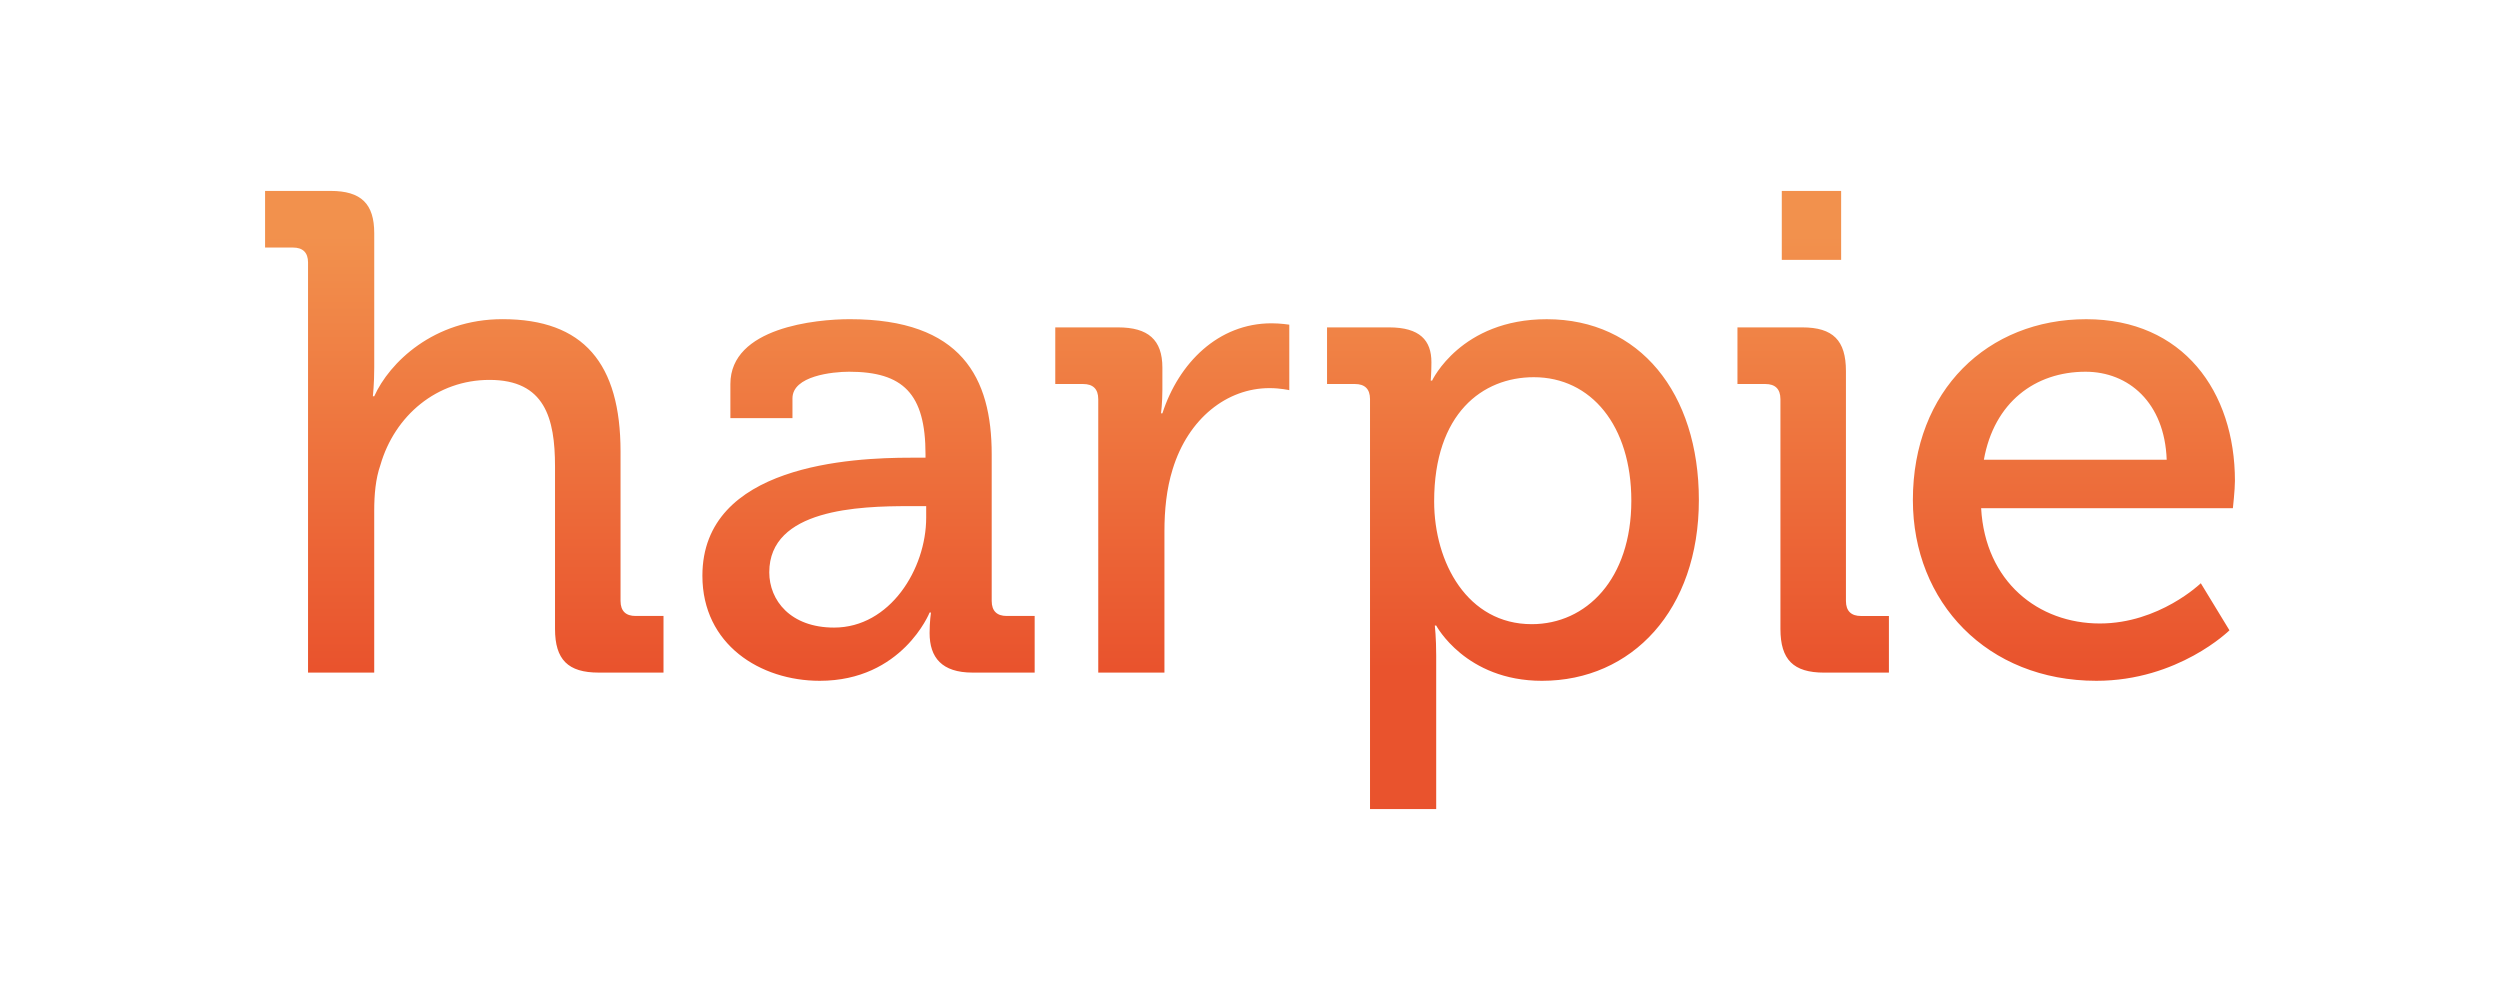 <?xml version="1.0" encoding="utf-8"?>
<!-- Generator: Adobe Illustrator 25.0.0, SVG Export Plug-In . SVG Version: 6.00 Build 0)  -->
<svg version="1.1" xmlns="http://www.w3.org/2000/svg" xmlns:xlink="http://www.w3.org/1999/xlink" x="0px" y="0px"
	 viewBox="0 0 1500 600" style="enable-background:new 0 0 1500 600;" xml:space="preserve">
<style type="text/css">
	.st0{fill:url(#_x38__1_);}
	.st1{fill:url(#_x37__1_);}
	.st2{fill:url(#_x36__1_);}
	.st3{fill:url(#_x35__1_);}
	.st4{fill:url(#_x34__1_);}
	.st5{fill:url(#_x33__1_);}
	.st6{fill:url(#_x32__1_);}
	.st7{fill:url(#_x31__1_);}
	.st8{fill:#FFFFFF;}
	.st9{fill:url(#Logomark_18_);}
	.st10{fill:url(#Logotype_14_);}
	.st11{fill:url(#Logomark_20_);}
	.st12{fill:url(#Logomark_21_);}
	.st13{fill:url(#Logomark_22_);}
	.st14{fill:url(#Logotype_15_);}
	.st15{fill:url(#Logomark_24_);}
	.st16{fill:url(#Logomark_26_);}
</style>
<g id="Fill">
</g>
<g id="Logo_-_Vertical_Position__x28_White_x29_">
</g>
<g id="Logo_-_Vertical_Position__x28_Black_x29_">
</g>
<g id="Logo_-_Vertical_Position__x28_Orange_x29_">
</g>
<g id="Logotype__x28_White_x29_">
</g>
<g id="Logotype__x28_Black_x29_">
</g>
<g id="Logotype__x28_Orange_x29_">
	<linearGradient id="Logotype_14_" gradientUnits="userSpaceOnUse" x1="750" y1="141.518" x2="750" y2="401.169">
		<stop  offset="0" style="stop-color:#F2914D"/>
		<stop  offset="1" style="stop-color:#E9532D"/>
	</linearGradient>
	<path id="Logotype_16_" class="st10" d="M184.83,157.54c0-6.14-3.27-9.01-9.01-9.01h-16.78v-33.98h39.3
		c18.42,0,26.2,7.78,26.2,25.38v80.64c0,9.82-0.82,17.19-0.82,17.19h0.82c9-20.06,35.61-46.26,76.96-46.26
		c48.71,0,70.82,26.61,70.82,79.42v89.65c0,6.14,3.28,9.01,9,9.01h16.78v33.98h-38.89c-18.42,0-26.2-7.78-26.2-26.2v-97.43
		c0-29.06-6.14-51.99-39.3-51.99c-31.52,0-56.9,21.29-65.5,51.17c-2.86,8.19-3.68,17.6-3.68,27.43v97.02h-39.71V157.54z
		 M546.3,274.62h9.01v-2.05c0-36.43-13.51-49.53-45.85-49.53c-9.82,0-33.98,2.46-33.98,15.96v11.87h-37.25v-20.47
		c0-33.98,51.58-38.89,71.64-38.89c67.14,0,85.15,35.21,85.15,81.05v88.01c0,6.14,3.27,9.01,9,9.01h16.78v33.98h-37.25
		c-18.42,0-25.79-9.01-25.79-23.74c0-6.96,0.82-12.28,0.82-12.28h-0.82c0,0-16.37,40.94-65.91,40.94
		c-35.62,0-70.41-21.7-70.41-63.04C421.44,278.71,511.5,274.62,546.3,274.62z M500.45,376.55c33.57,0,55.26-35.2,55.26-65.91v-6.96
		h-10.23c-29.88,0-83.92,1.64-83.92,39.71C461.56,360.17,474.25,376.55,500.45,376.55z M658.94,239.42c0-6.14-3.27-9.01-9-9.01
		h-16.78v-33.98h37.66c18.01,0,26.61,7.37,26.61,24.15v13.1c0,8.19-0.82,14.33-0.82,14.33h0.82c9.82-30.29,33.57-54.03,65.5-54.03
		c5.32,0,10.64,0.82,10.64,0.82v39.3c0,0-5.32-1.23-11.87-1.23c-25.38,0-48.71,18.01-58.13,48.71c-3.69,11.87-4.91,24.56-4.91,37.25
		v84.74h-39.71V239.42z M822.01,239.42c0-6.14-3.27-9.01-9.01-9.01h-16.78v-33.98h37.25c18.42,0,25.38,7.78,25.38,20.88
		c0,6.14-0.41,11.05-0.41,11.05h0.82c0,0,17.19-36.84,68.77-36.84c55.67,0,91.29,44.21,91.29,108.48
		c0,65.91-40.12,108.48-94.15,108.48c-45.85,0-63.45-33.16-63.45-33.16h-0.82c0,0,0.82,7.37,0.82,18.01v92.11h-39.71V239.42z
		 M919.03,374.5c32.75,0,59.77-27.02,59.77-74.09c0-45.03-24.15-74.09-58.54-74.09c-30.7,0-59.77,21.7-59.77,74.5
		C860.49,337.66,880.55,374.5,919.03,374.5z M1068.25,239.42c0-6.14-3.27-9.01-9-9.01h-16.78v-33.98h38.89
		c18.42,0,26.2,7.78,26.2,26.2v137.95c0,6.14,3.27,9.01,9.01,9.01h16.78v33.98h-38.89c-18.42,0-26.2-7.78-26.2-26.2V239.42z
		 M1069.07,114.56h35.61v41.35h-35.61V114.56z M1251.72,191.52c58.13,0,89.24,43.39,89.24,97.02c0,5.32-1.23,16.37-1.23,16.37
		h-151.05c2.45,44.21,34.39,69.18,71.23,69.18c35.62,0,60.58-24.15,60.58-24.15l17.19,28.25c0,0-30.7,30.29-79.83,30.29
		c-65.5,0-110.12-47.08-110.12-108.48C1147.74,234.09,1192.78,191.52,1251.72,191.52z M1300.02,275.85
		c-1.23-34.39-22.92-52.81-48.71-52.81c-30.29,0-54.85,18.42-60.99,52.81H1300.02z"/>
</g>
<g id="Logo_-_Horizontal_Position__x28_White_x29_">
</g>
<g id="Logo_-_Horizontal_Position__x28_Black_x29_">
</g>
<g id="Logo_-_Horizontal_Position__x28_Orange_x29_">
</g>
<g id="Logomark__x28_White_x29_">
</g>
<g id="Logomark__x28_Black_x29_">
</g>
<g id="Logomark__x28_Orange_x29_">
</g>
<g id="Logo_-_Vertical_Position__x28_White_x29___x2B__TM">
</g>
<g id="Logo_-_Vertical_Position__x28_Black_x29___x2B__TM">
</g>
<g id="Logo_-_Vertical_Position__x28_Orange_x29___x2B__TM">
</g>
<g id="Logotype__x28_White_x29___x2B__TM">
</g>
<g id="Logotype__x28_Black_x29___x2B__TM">
</g>
<g id="Logotype__x28_Orange_x29___x2B__TM">
</g>
<g id="Logo_-_Horizontal_Position__x28_White_x29___x2B__TM">
</g>
<g id="Logo_-_Horizontal_Position__x28_Black_x29___x2B__TM">
</g>
<g id="Logo_-_Horizontal_Position__x28_Orange_x29___x2B__TM">
</g>
<g id="Logomark__x28_White_x29___x2B__TM">
</g>
<g id="Logomark__x28_Black_x29___x2B__TM">
</g>
<g id="Logomark__x28_Orange_x29___x2B__TM">
</g>
</svg>
